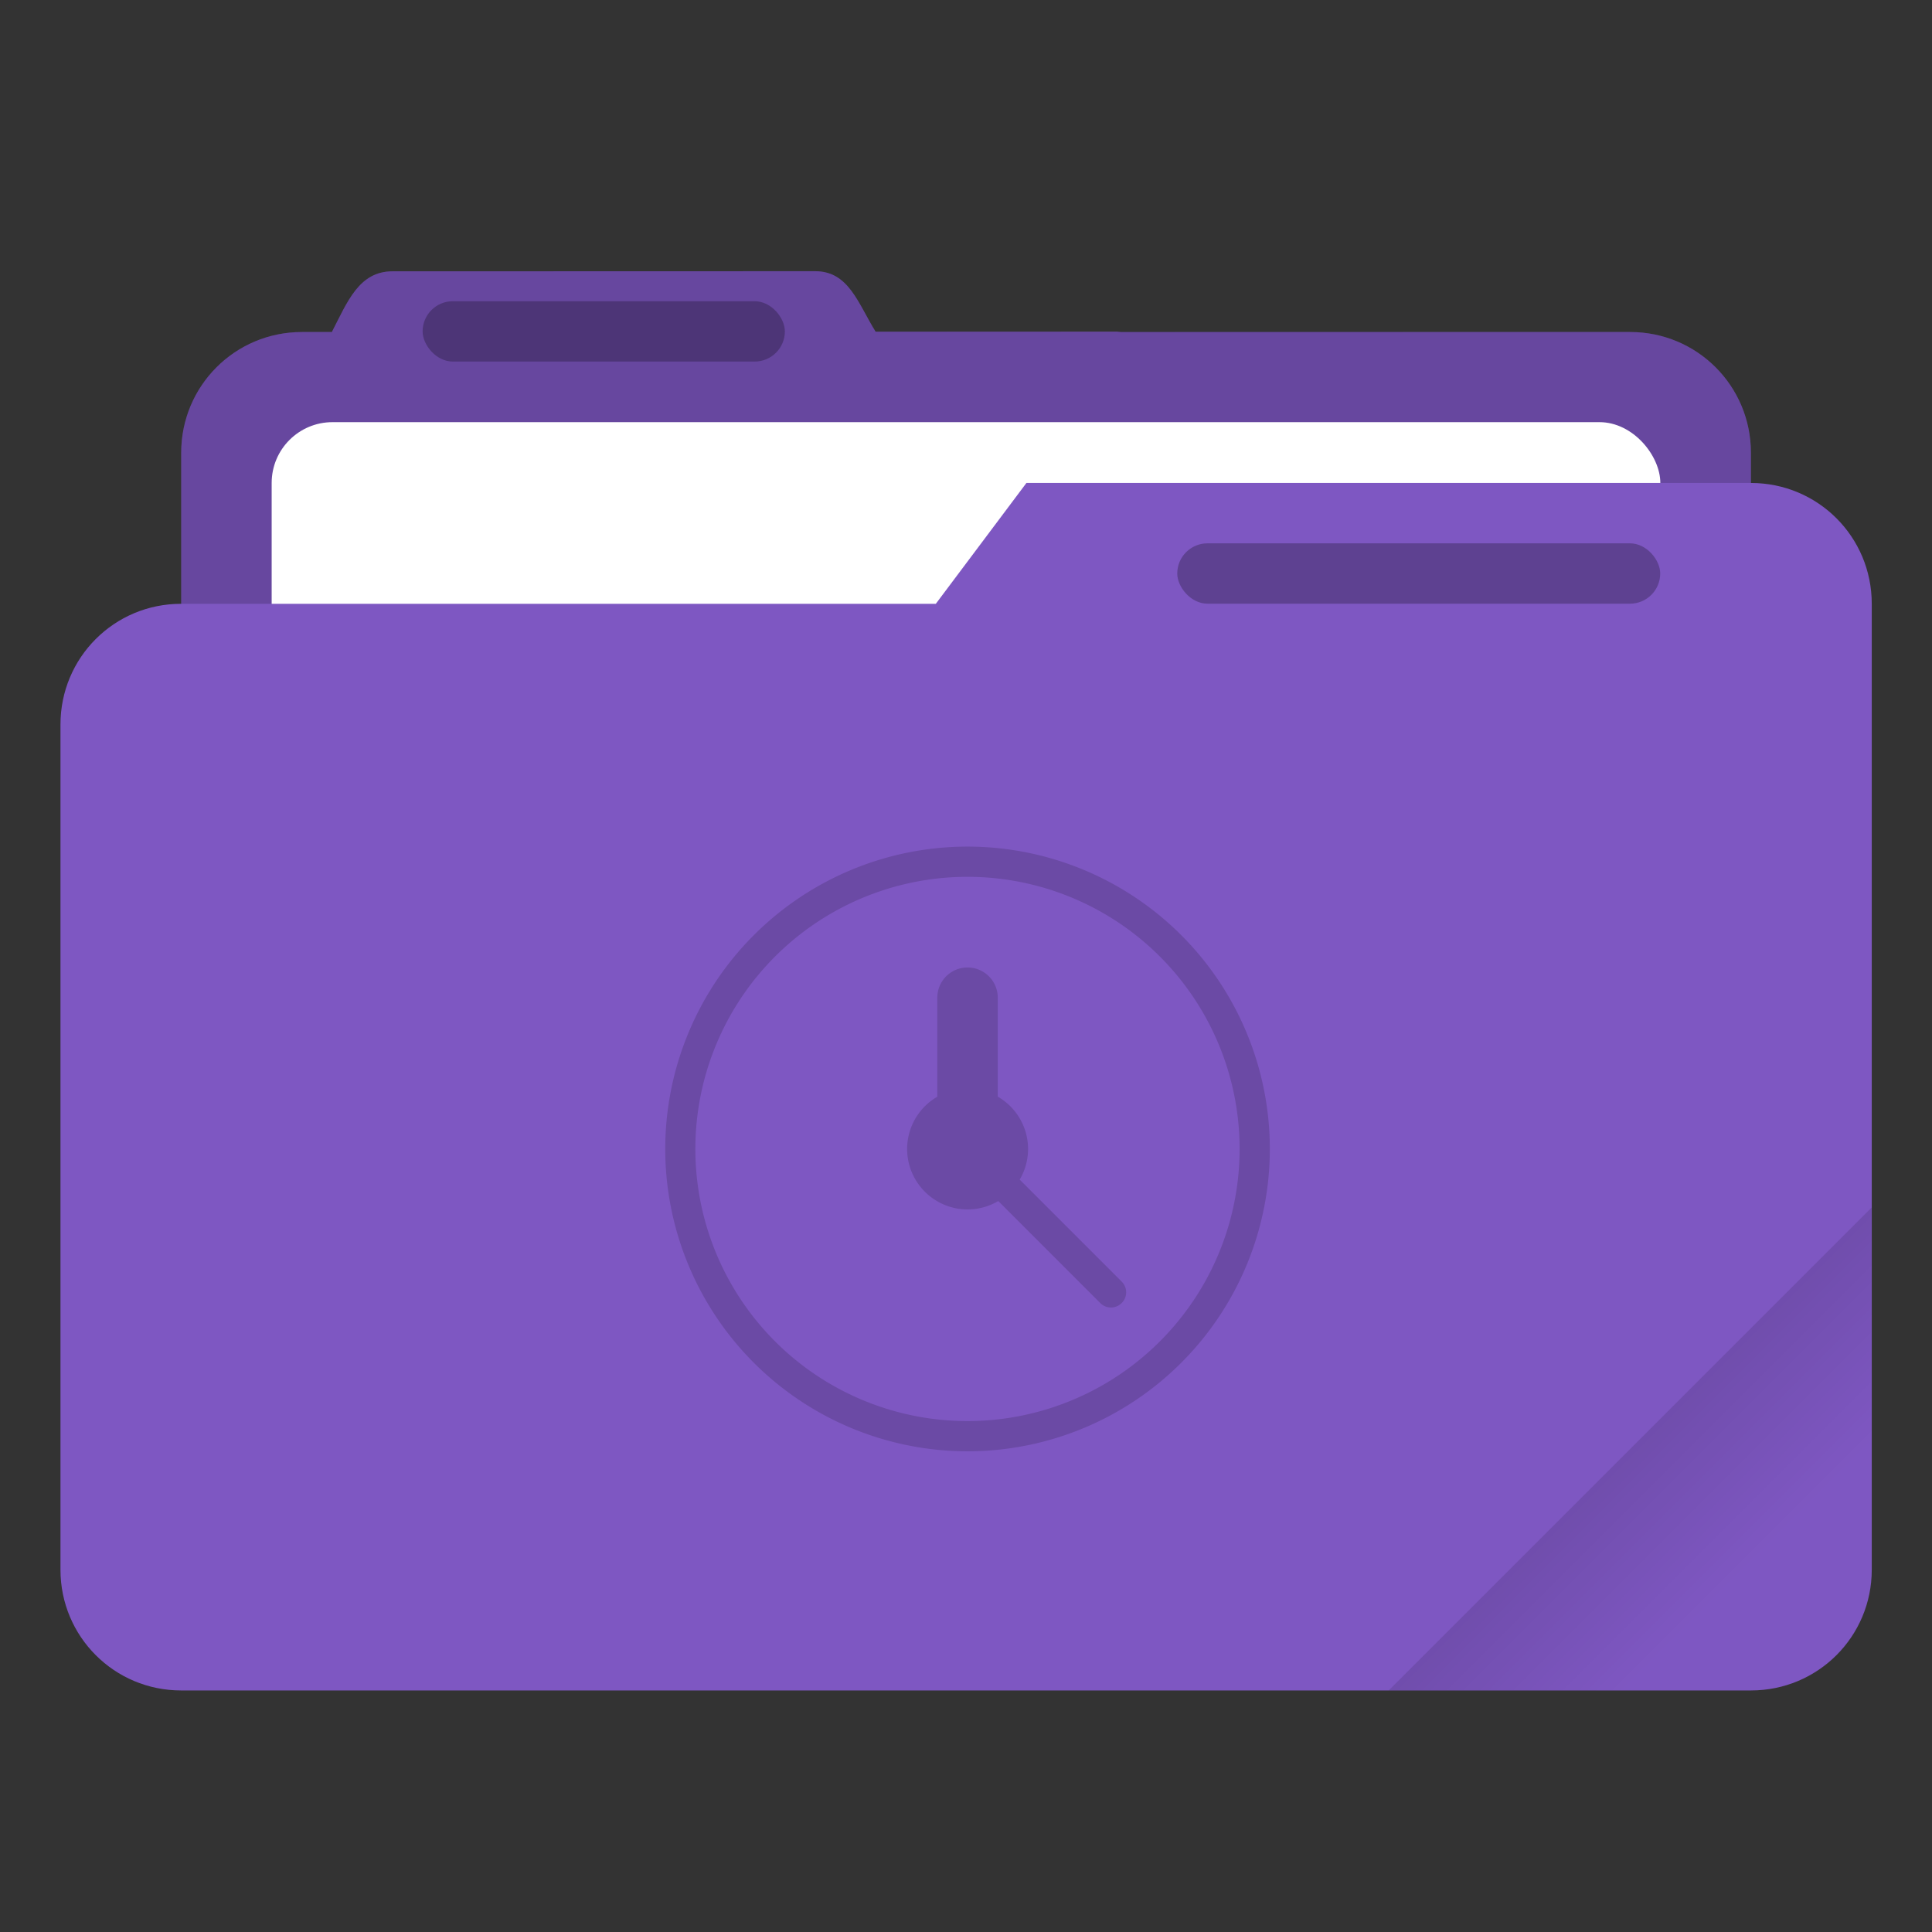 <svg xmlns="http://www.w3.org/2000/svg" width="64" height="64" viewBox="0 0 16.933 16.933"><rect x="0" y="0" width="16.933" height="16.933" fill="#333333" stroke="none"/><defs><linearGradient id="a" x1="-197.72" x2="-197.72" y1="263.86" y2="273.76" gradientTransform="matrix(.187 -.187 .187 .187 1.12 -74.45)" gradientUnits="userSpaceOnUse"><stop offset="0"/><stop offset="1" stop-opacity="0"/></linearGradient></defs><path fill="#7e57c2" d="m7.144 2.377-3.704.001c-.294 0-.395.268-.53.529v.003h-.264c-.586 0-1.058.472-1.058 1.059v7.408c0 .586.472 1.058 1.058 1.058h11.642c.586 0 1.058-.472 1.058-1.058V3.969c0-.587-.472-1.059-1.058-1.059h-4.46c-.013 0-.025-.003-.038-.003H7.674c-.155-.25-.235-.53-.53-.53z" style="paint-order:stroke fill markers"/><path d="m7.144 2.377-3.704.001c-.294 0-.395.268-.53.529v.003h-.264c-.586 0-1.058.472-1.058 1.059v7.408c0 .586.472 1.058 1.058 1.058h11.642c.586 0 1.058-.472 1.058-1.058V3.969c0-.587-.472-1.059-1.058-1.059l-6.614-.003c-.155-.25-.235-.53-.53-.53z" opacity=".18" style="paint-order:stroke fill markers"/><rect width="12.171" height="5.027" x="2.381" y="3.7" fill="#fff" paint-order="markers stroke fill" ry=".533"/><rect width="3.175" height=".529" x="3.704" y="2.64" opacity=".25" paint-order="stroke markers fill" ry=".265"/><path fill="#7e57c2" d="m8.996 4.233-.794 1.059H1.587C1.001 5.292.53 5.764.53 6.35v7.408c0 .586.472 1.058 1.058 1.058h13.758c.587 0 1.059-.472 1.059-1.058V5.292c0-.587-.472-1.059-1.059-1.059z" style="paint-order:stroke fill markers"/><path fill="url(#a)" d="m16.404 10.583-4.233 4.233h3.175c.586 0 1.058-.472 1.058-1.058z" opacity=".2" style="paint-order:stroke fill markers"/><rect width="4.233" height=".529" x="10.318" y="4.762" opacity=".25" ry=".265" style="paint-order:stroke markers fill"/><path fill="#000" d="M32.002 28a10.001 10.001 0 0 0-10 10 10.001 10.001 0 0 0 10 10 10.001 10.001 0 0 0 9.996-10 10.001 10.001 0 0 0-9.996-10zm-.014 1a9 9 0 0 1 .014 0 9 9 0 0 1 8.996 8.996A9 9 0 0 1 32.002 47a9 9 0 0 1-9.004-9 9 9 0 0 1 8.99-9zM32 31.998c-.554 0-1 .447-1 1.002v3.272A2 2 0 0 0 30.002 38a2 2 0 0 0 2 2 2 2 0 0 0 1.014-.277l3.375 3.375c.195.195.51.195.705 0l.004-.004a.497.497 0 0 0 0-.705l-3.375-3.375A2 2 0 0 0 34.002 38 2 2 0 0 0 33 36.27V33a1 1 0 0 0-1-1.002z" opacity=".15" style="paint-order:stroke markers fill" transform="scale(.265)"/></svg>